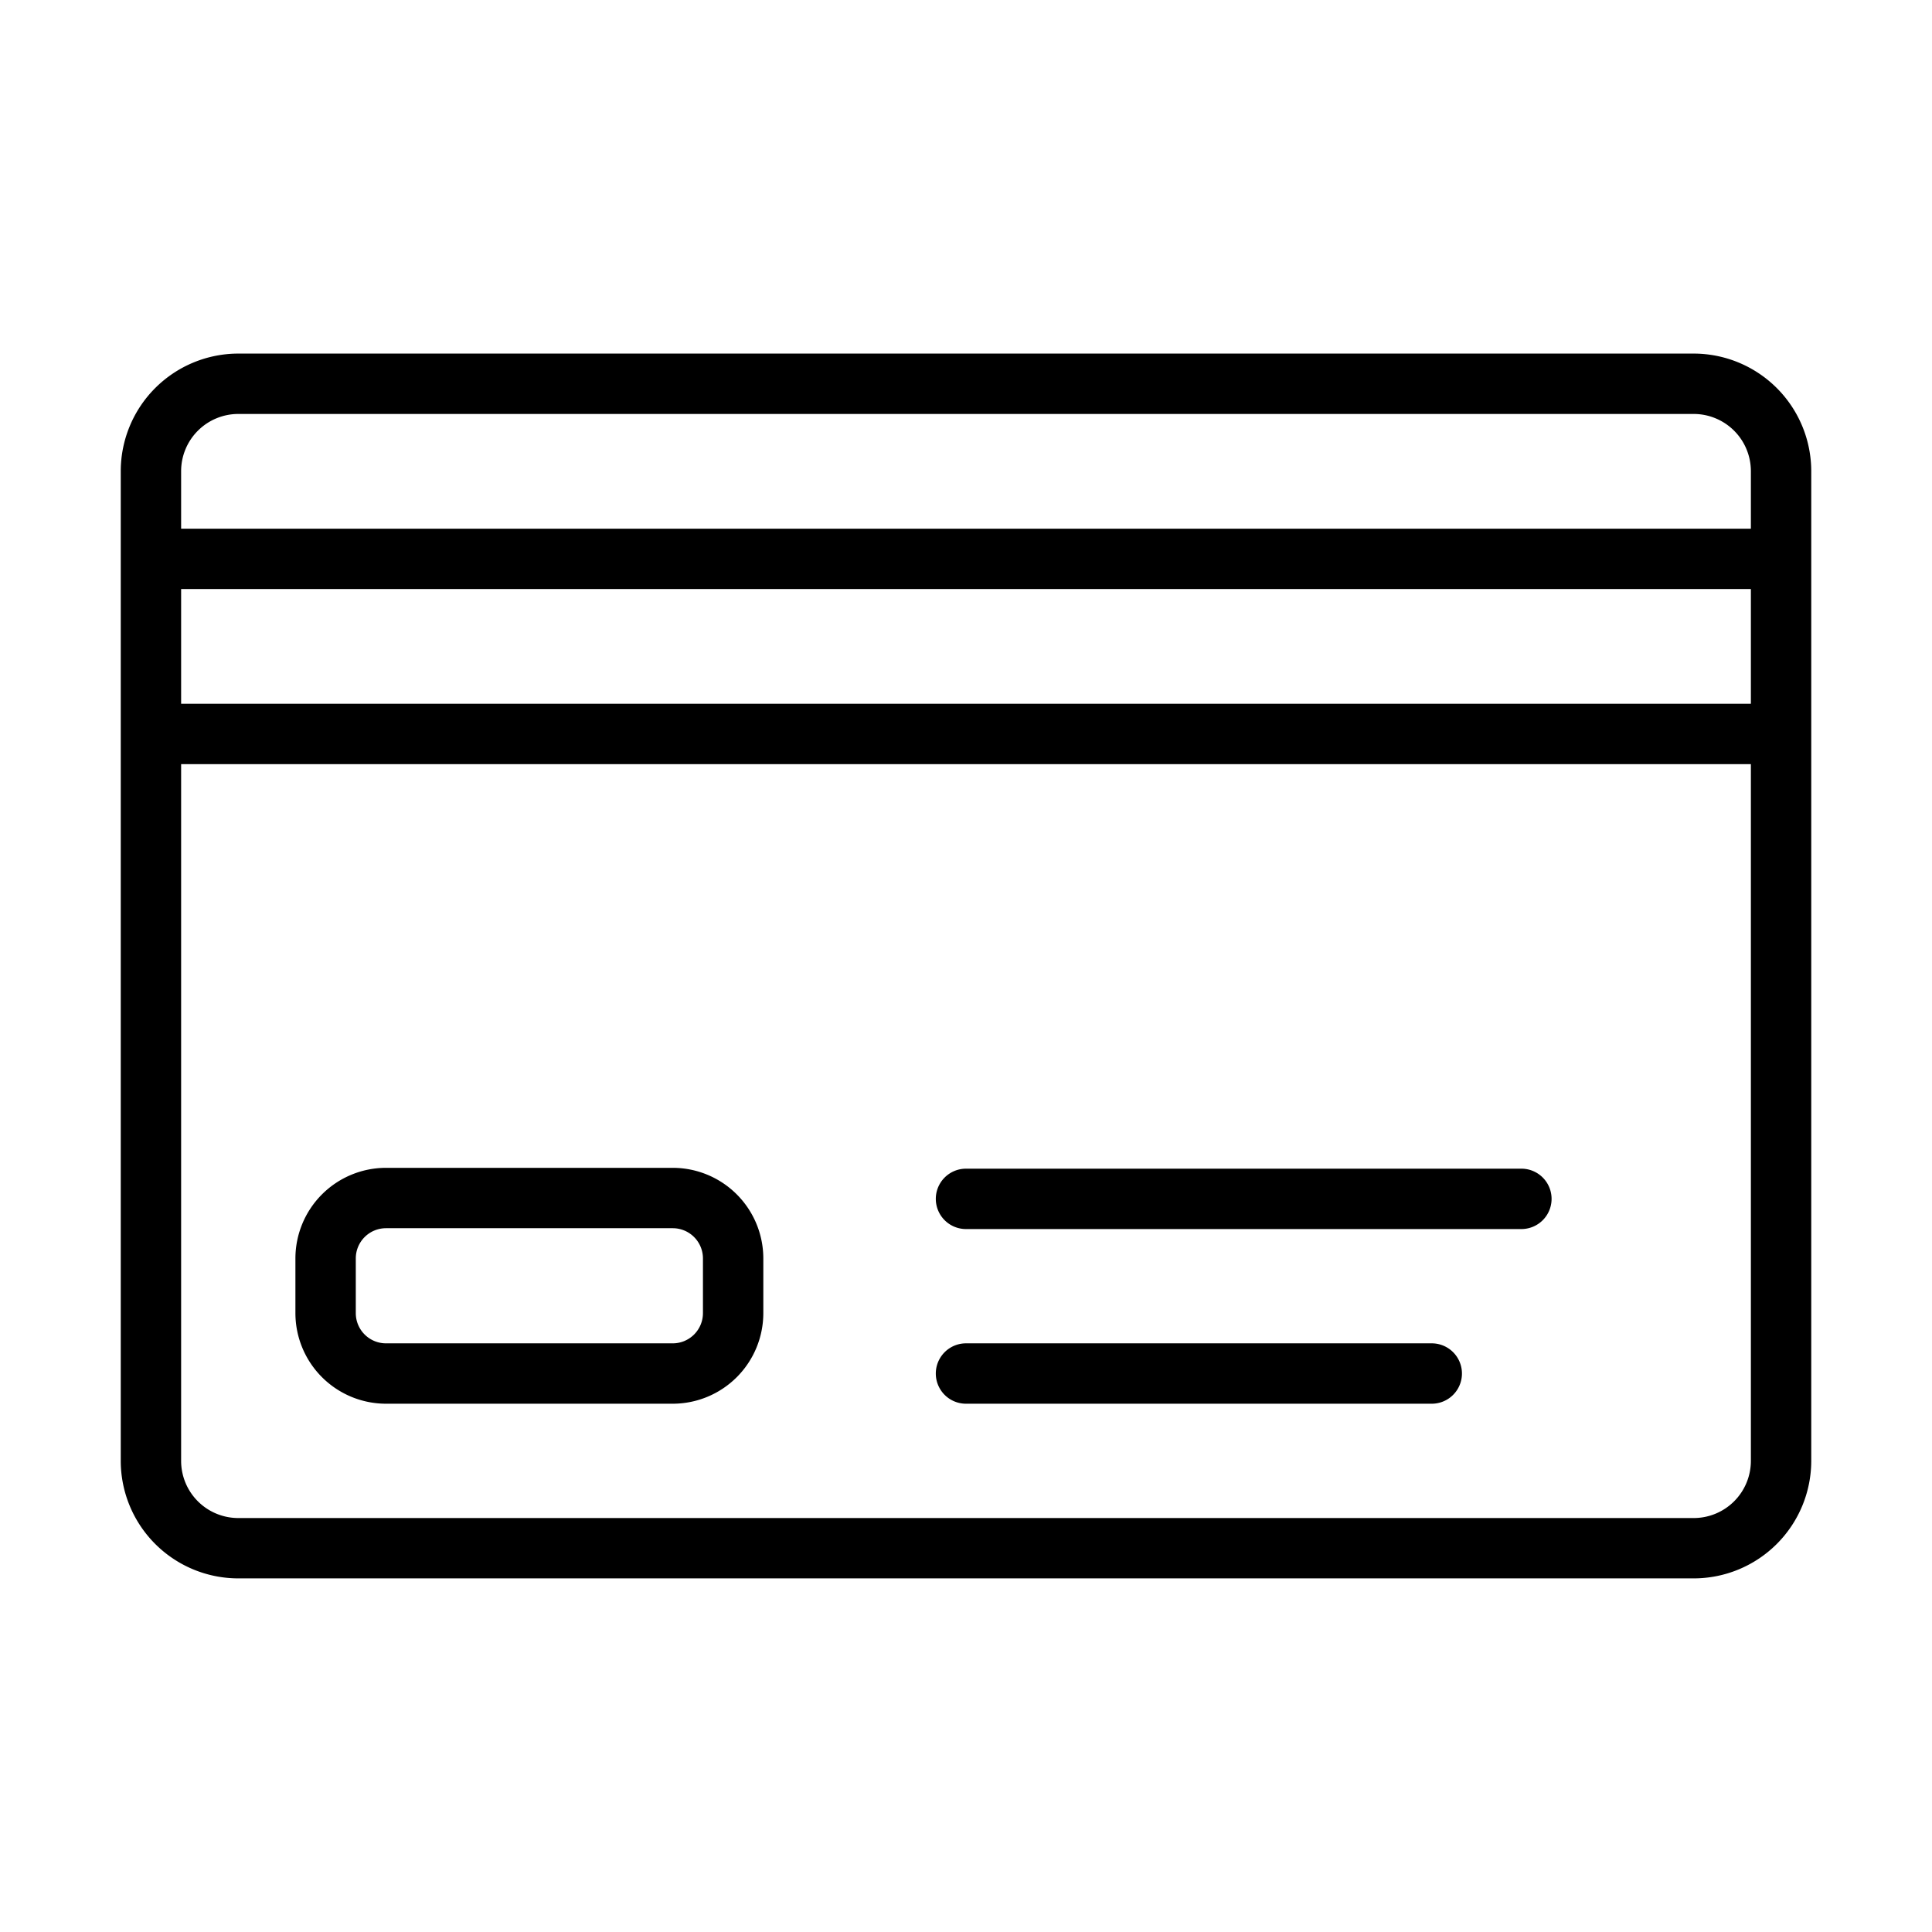 <svg id="Line" xmlns="http://www.w3.org/2000/svg" viewBox="0 0 64 64"><title>1</title><path d="M7.892,52.286H56.108A3.896,3.896,0,0,0,60,48.395V15.607a3.898,3.898,0,0,0-3.893-3.894H7.893A3.898,3.898,0,0,0,4,15.607V48.395A3.896,3.896,0,0,0,7.892,52.286ZM6,15.607a1.895,1.895,0,0,1,1.893-1.894H56.107A1.895,1.895,0,0,1,58,15.607v1.906H6Zm0,3.906H58v3.8H6Zm0,5.8H58V48.395a1.894,1.894,0,0,1-1.892,1.892H7.892A1.894,1.894,0,0,1,6,48.395Z"/><path d="M12.786,46.5h9.5a3.003,3.003,0,0,0,3-3V41.686a3.003,3.003,0,0,0-3-3h-9.5a3.003,3.003,0,0,0-3,3V43.5A3.003,3.003,0,0,0,12.786,46.5Zm-1-4.814a1.001,1.001,0,0,1,1-1h9.5a1.001,1.001,0,0,1,1,1V43.5a1.001,1.001,0,0,1-1,1h-9.5a1.001,1.001,0,0,1-1-1Z"/><path d="M32,46.5H47.429a1,1,0,0,0,0-2H32A1,1,0,0,0,32,46.5Z"/><path d="M32,40.714H50.398a1,1,0,0,0,0-2H32A1,1,0,0,0,32,40.714Z"/></svg>
